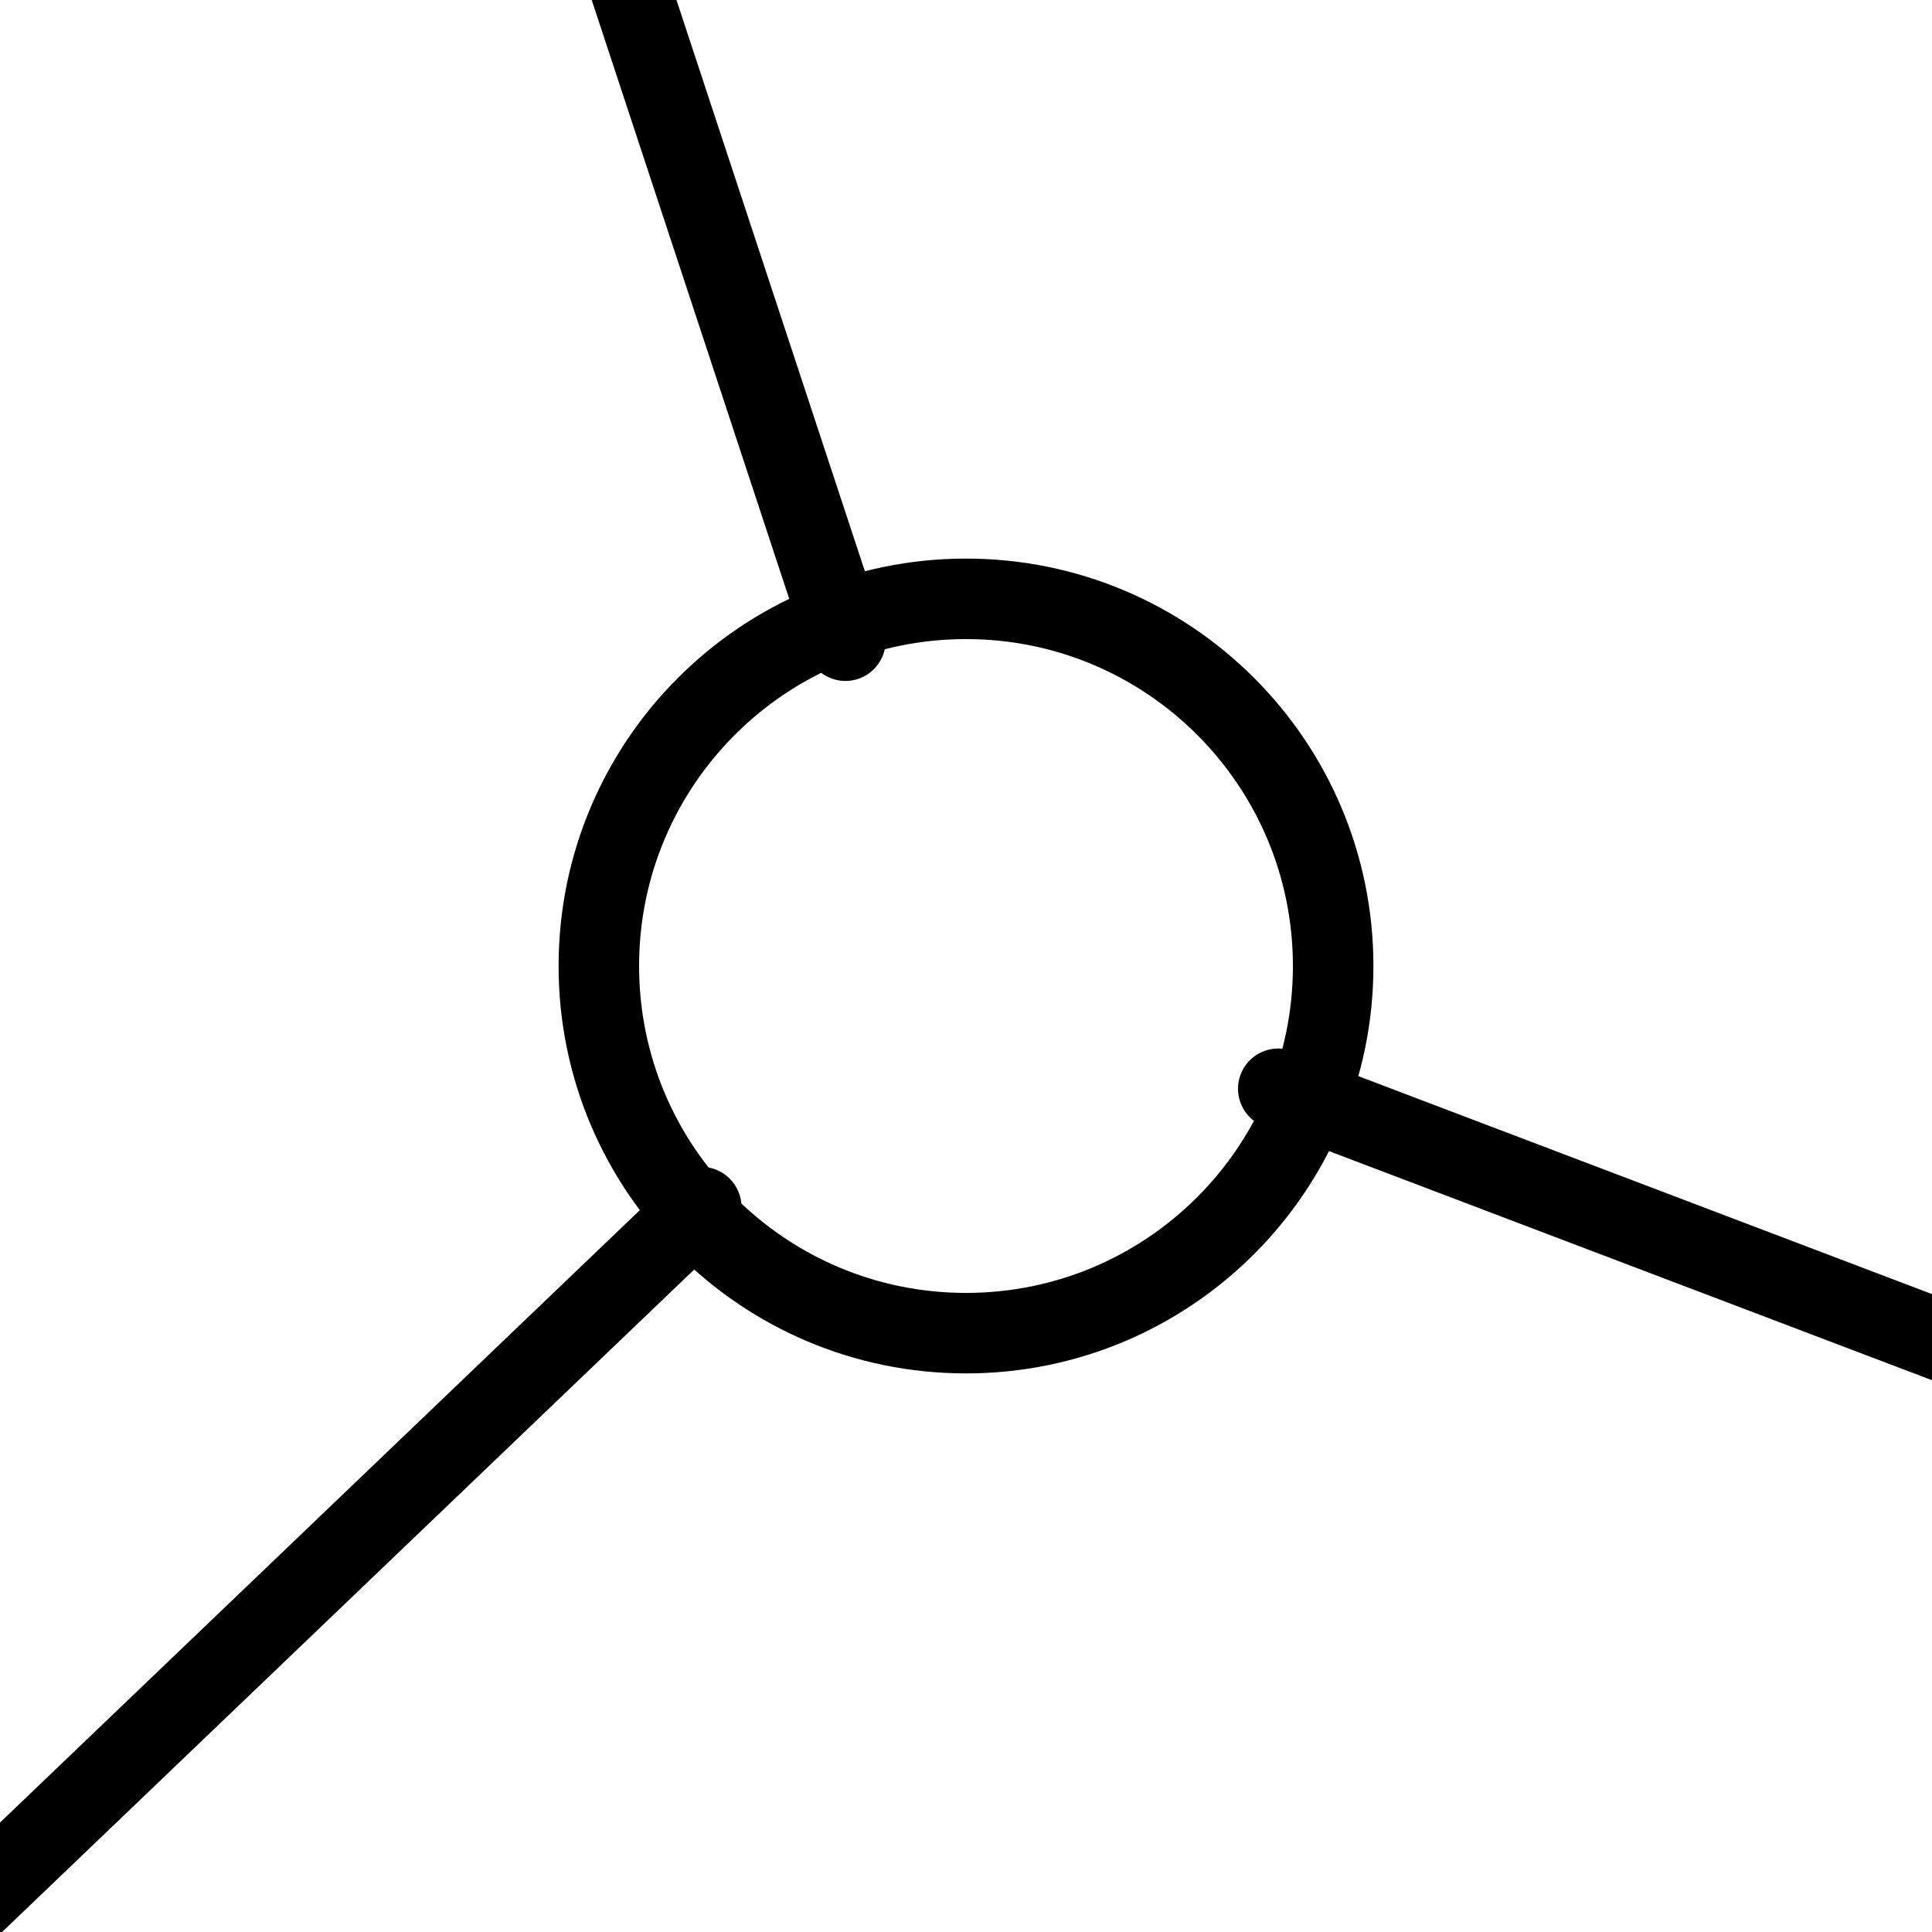 <?xml version="1.0" encoding="UTF-8" standalone="no"?>
<!DOCTYPE svg PUBLIC "-//W3C//DTD SVG 1.1//EN" "http://www.w3.org/Graphics/SVG/1.1/DTD/svg11.dtd">
<!-- Created with Vectornator (http://vectornator.io/) -->
<svg height="100%" stroke-miterlimit="10" style="fill-rule:nonzero;clip-rule:evenodd;stroke-linecap:round;stroke-linejoin:round;" version="1.1" viewBox="0 0 24 24" width="100%" xml:space="preserve" xmlns="http://www.w3.org/2000/svg" xmlns:xlink="http://www.w3.org/1999/xlink">
<defs/>
<clipPath id="ArtboardFrame">
<rect height="24" width="24" x="0" y="0"/>
</clipPath>
<g clip-path="url(#ArtboardFrame)" id="Ebene-1">
<path d="M7.439 12C7.439 9.481 9.481 7.439 12 7.439C14.519 7.439 16.561 9.481 16.561 12C16.561 14.519 14.519 16.561 12 16.561C9.481 16.561 7.439 14.519 7.439 12Z" fill="none" opacity="1" stroke="#000000" stroke-linecap="butt" stroke-linejoin="round" stroke-width="1"/>
<path d="M6.921-2.898L10.502 7.959" fill="none" opacity="1" stroke="#000000" stroke-linecap="butt" stroke-linejoin="round" stroke-width="1"/>
<path d="M8.711 14.995L-1.625 24.888" fill="none" opacity="1" stroke="#000000" stroke-linecap="butt" stroke-linejoin="round" stroke-width="1"/>
<path d="M15.879 13.525L26.119 17.416" fill="none" opacity="1" stroke="#000000" stroke-linecap="butt" stroke-linejoin="round" stroke-width="1"/>
</g>
</svg>
